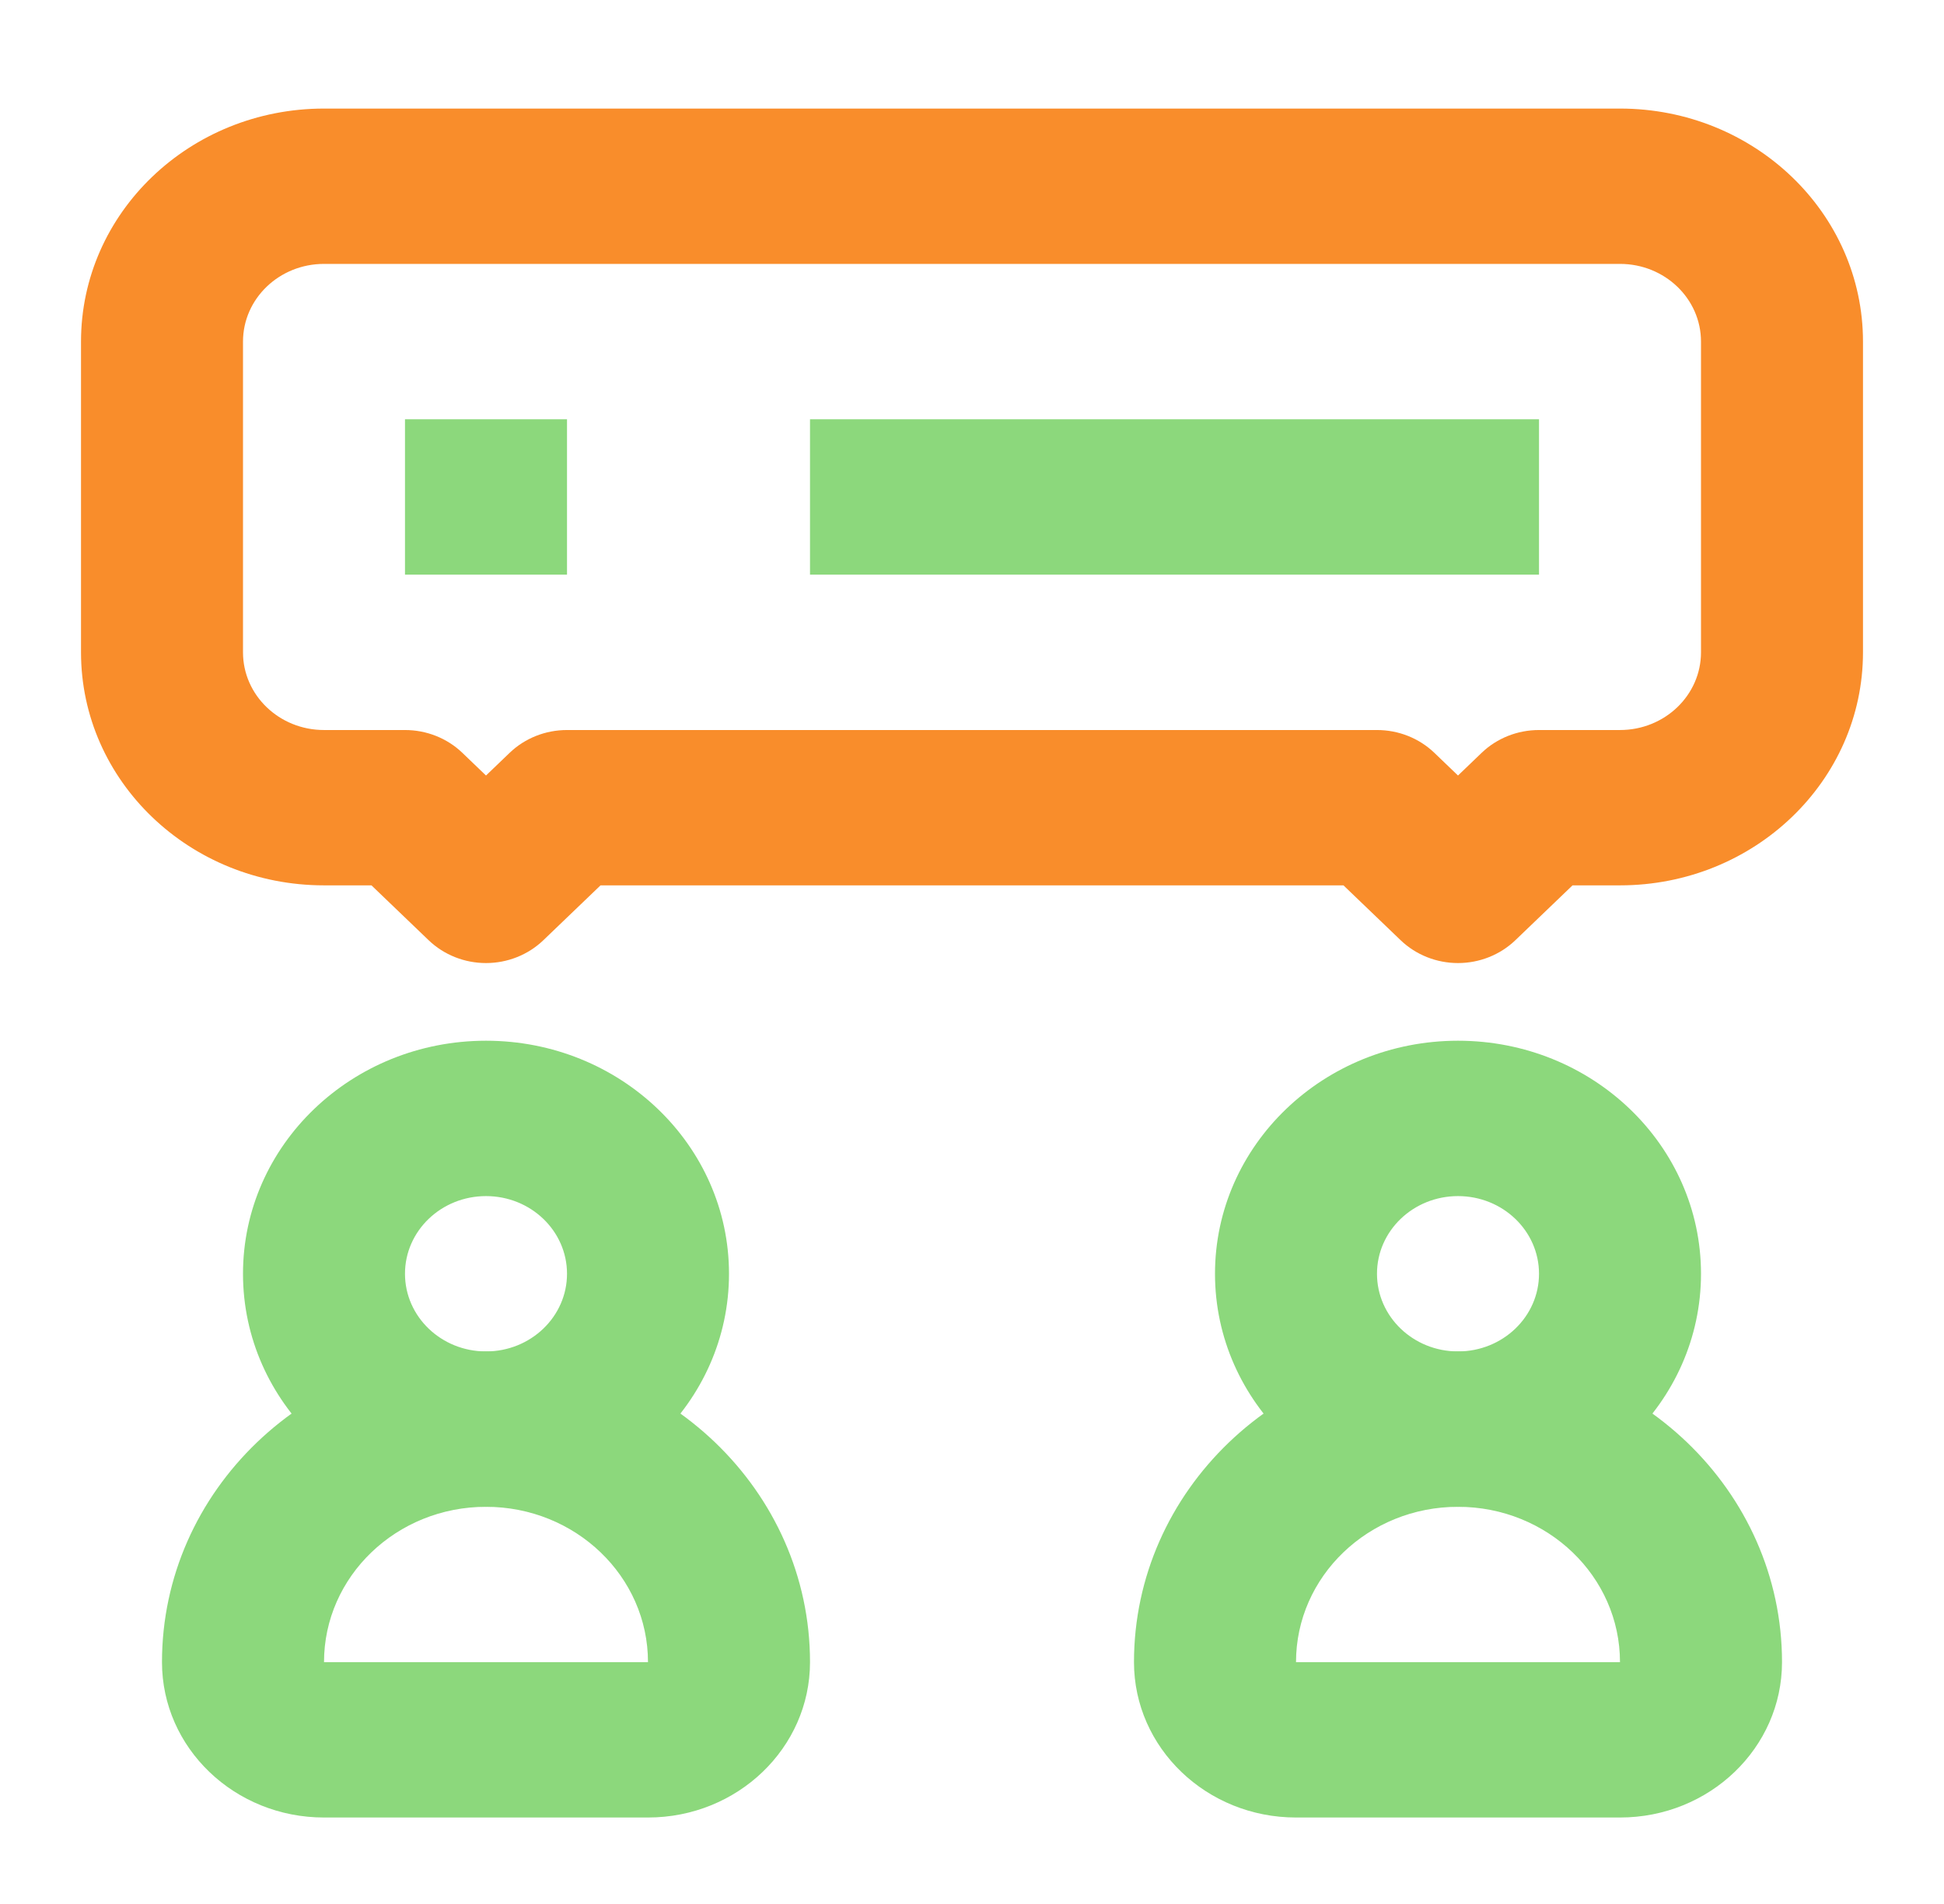 <svg width="49" height="48" viewBox="0 0 49 48" fill="none" xmlns="http://www.w3.org/2000/svg">
<path fill-rule="evenodd" clip-rule="evenodd" d="M12.25 30.154C11.122 30.154 10.208 31.03 10.208 32.112C10.208 33.193 11.122 34.07 12.25 34.07C13.378 34.07 14.292 33.193 14.292 32.112C14.292 31.03 13.378 30.154 12.25 30.154ZM6.125 32.112C6.125 28.867 8.867 26.237 12.25 26.237C15.633 26.237 18.375 28.867 18.375 32.112C18.375 35.356 15.633 37.987 12.25 37.987C8.867 37.987 6.125 35.356 6.125 32.112Z" fill="#8CD87C"/>
<path fill-rule="evenodd" clip-rule="evenodd" d="M36.75 30.154C35.622 30.154 34.708 31.03 34.708 32.112C34.708 33.193 35.622 34.07 36.75 34.07C37.878 34.07 38.792 33.193 38.792 32.112C38.792 31.03 37.878 30.154 36.75 30.154ZM30.625 32.112C30.625 28.867 33.367 26.237 36.75 26.237C40.133 26.237 42.875 28.867 42.875 32.112C42.875 35.356 40.133 37.987 36.75 37.987C33.367 37.987 30.625 35.356 30.625 32.112Z" fill="#8CD87C"/>
<path fill-rule="evenodd" clip-rule="evenodd" d="M4.083 41.903C4.083 37.577 7.74 34.07 12.25 34.07C16.76 34.07 20.417 37.577 20.417 41.903C20.417 44.066 18.588 45.82 16.333 45.82H8.167C5.911 45.82 4.083 44.066 4.083 41.903ZM12.25 37.987C9.995 37.987 8.167 39.74 8.167 41.903H16.333C16.333 39.74 14.505 37.987 12.25 37.987Z" fill="#8CD87C"/>
<path fill-rule="evenodd" clip-rule="evenodd" d="M28.583 41.903C28.583 37.577 32.24 34.07 36.75 34.07C41.26 34.07 44.917 37.577 44.917 41.903C44.917 44.066 43.089 45.82 40.833 45.82H32.667C30.412 45.82 28.583 44.066 28.583 41.903ZM36.75 37.987C34.495 37.987 32.667 39.74 32.667 41.903H40.833C40.833 39.74 39.005 37.987 36.75 37.987Z" fill="#8CD87C"/>
<path fill-rule="evenodd" clip-rule="evenodd" d="M2.042 8.612C2.042 5.367 4.784 2.737 8.167 2.737H40.833C44.216 2.737 46.958 5.367 46.958 8.612V16.445C46.958 19.69 44.216 22.32 40.833 22.32H39.637L38.194 23.705C37.811 24.072 37.291 24.279 36.75 24.279C36.209 24.279 35.689 24.072 35.306 23.705L33.863 22.32H15.137L13.694 23.705C13.311 24.072 12.791 24.279 12.25 24.279C11.709 24.279 11.189 24.072 10.806 23.705L9.363 22.32H8.167C4.784 22.32 2.042 19.69 2.042 16.445V8.612ZM8.167 6.653C7.039 6.653 6.125 7.53 6.125 8.612V16.445C6.125 17.527 7.039 18.404 8.167 18.404H10.208C10.75 18.404 11.269 18.61 11.652 18.977L12.25 19.551L12.848 18.977C13.231 18.61 13.75 18.404 14.292 18.404H34.708C35.25 18.404 35.769 18.61 36.152 18.977L36.75 19.551L37.348 18.977C37.731 18.61 38.25 18.404 38.792 18.404H40.833C41.961 18.404 42.875 17.527 42.875 16.445V8.612C42.875 7.53 41.961 6.653 40.833 6.653H8.167Z" fill="#F98D2B"/>
<path fill-rule="evenodd" clip-rule="evenodd" d="M14.292 14.487H10.208V10.57H14.292V14.487Z" fill="#8CD87C"/>
<path fill-rule="evenodd" clip-rule="evenodd" d="M38.792 14.487L20.417 14.487V10.57L38.792 10.57V14.487Z" fill="#8CD87C"/>
</svg>
